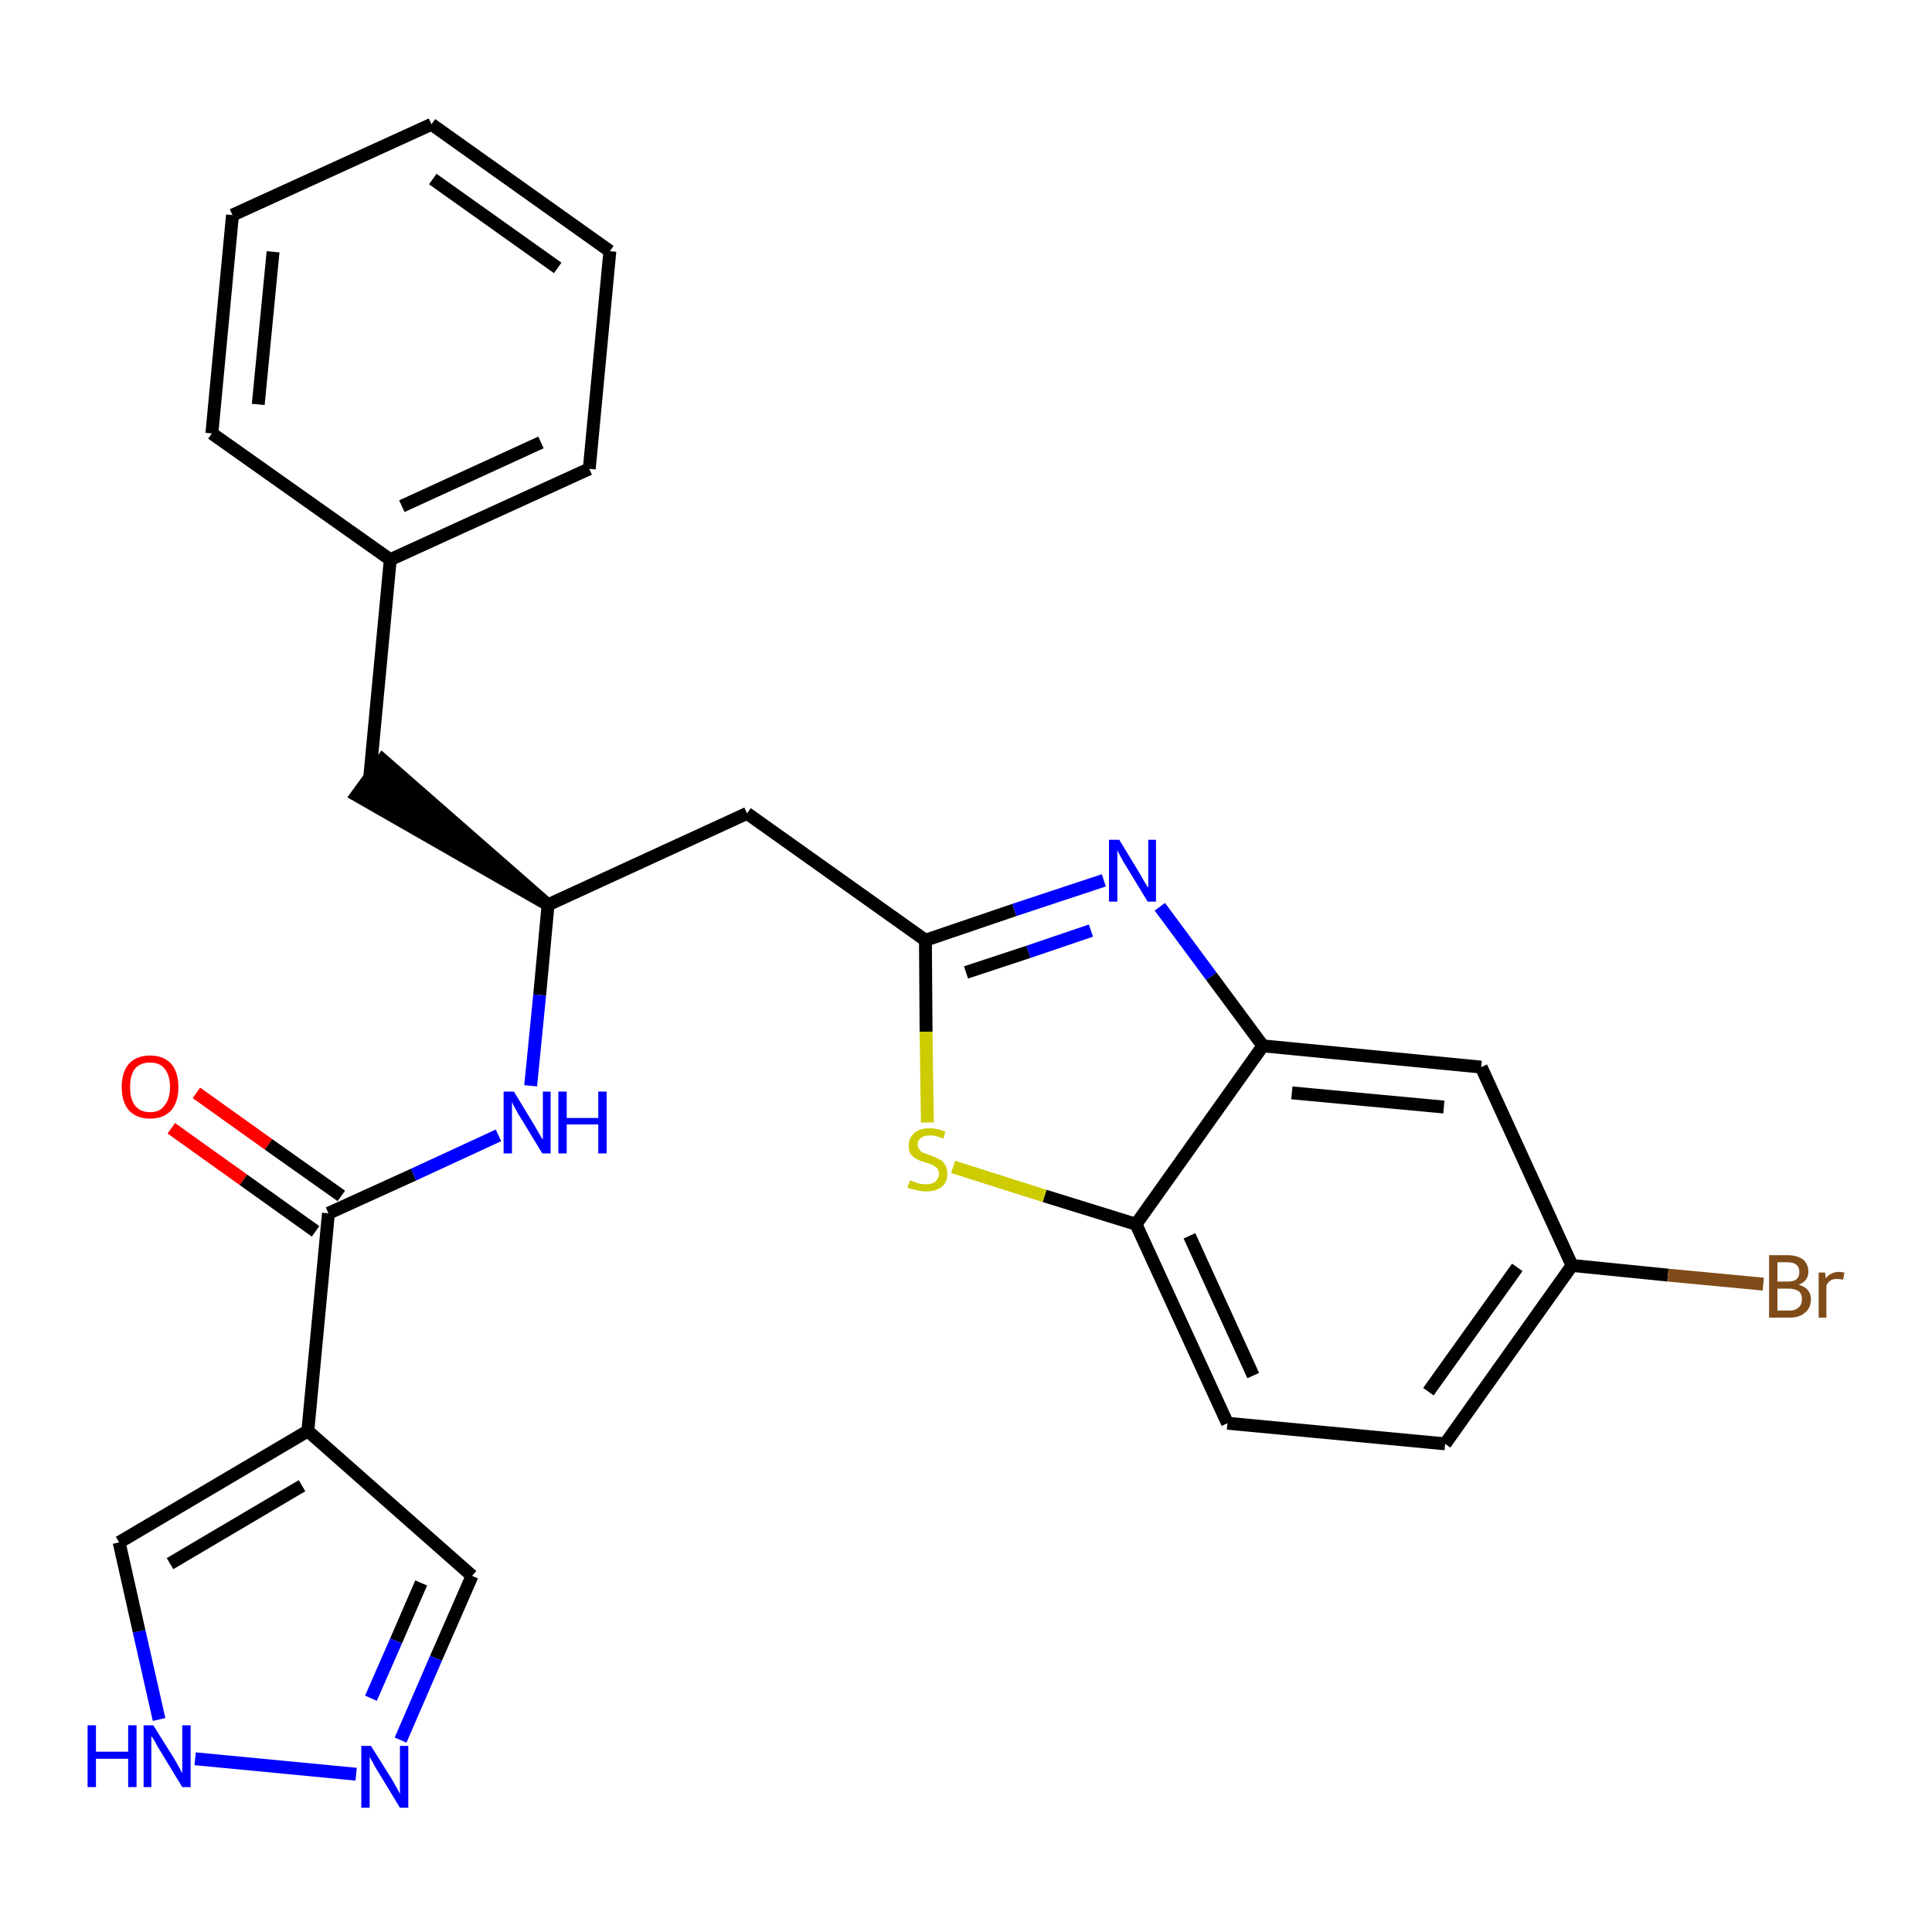 <?xml version='1.0' encoding='iso-8859-1'?>
<svg version='1.1' baseProfile='full'
              xmlns='http://www.w3.org/2000/svg'
                      xmlns:rdkit='http://www.rdkit.org/xml'
                      xmlns:xlink='http://www.w3.org/1999/xlink'
                  xml:space='preserve'
width='300px' height='300px' viewBox='0 0 300 300'>
<!-- END OF HEADER -->
<path class='bond-0 atom-0 atom-1' d='M 26.6,175.2 L 37.8,183.2' style='fill:none;fill-rule:evenodd;stroke:#FF0000;stroke-width:2.0px;stroke-linecap:butt;stroke-linejoin:miter;stroke-opacity:1' />
<path class='bond-0 atom-0 atom-1' d='M 37.8,183.2 L 49.0,191.2' style='fill:none;fill-rule:evenodd;stroke:#000000;stroke-width:2.0px;stroke-linecap:butt;stroke-linejoin:miter;stroke-opacity:1' />
<path class='bond-0 atom-0 atom-1' d='M 30.5,169.7 L 41.7,177.7' style='fill:none;fill-rule:evenodd;stroke:#FF0000;stroke-width:2.0px;stroke-linecap:butt;stroke-linejoin:miter;stroke-opacity:1' />
<path class='bond-0 atom-0 atom-1' d='M 41.7,177.7 L 53.0,185.7' style='fill:none;fill-rule:evenodd;stroke:#000000;stroke-width:2.0px;stroke-linecap:butt;stroke-linejoin:miter;stroke-opacity:1' />
<path class='bond-1 atom-1 atom-2' d='M 51.0,188.4 L 64.2,182.4' style='fill:none;fill-rule:evenodd;stroke:#000000;stroke-width:2.0px;stroke-linecap:butt;stroke-linejoin:miter;stroke-opacity:1' />
<path class='bond-1 atom-1 atom-2' d='M 64.2,182.4 L 77.4,176.3' style='fill:none;fill-rule:evenodd;stroke:#0000FF;stroke-width:2.0px;stroke-linecap:butt;stroke-linejoin:miter;stroke-opacity:1' />
<path class='bond-21 atom-1 atom-22' d='M 51.0,188.4 L 47.8,222.2' style='fill:none;fill-rule:evenodd;stroke:#000000;stroke-width:2.0px;stroke-linecap:butt;stroke-linejoin:miter;stroke-opacity:1' />
<path class='bond-2 atom-2 atom-3' d='M 82.4,168.6 L 83.8,154.5' style='fill:none;fill-rule:evenodd;stroke:#0000FF;stroke-width:2.0px;stroke-linecap:butt;stroke-linejoin:miter;stroke-opacity:1' />
<path class='bond-2 atom-2 atom-3' d='M 83.8,154.5 L 85.1,140.5' style='fill:none;fill-rule:evenodd;stroke:#000000;stroke-width:2.0px;stroke-linecap:butt;stroke-linejoin:miter;stroke-opacity:1' />
<path class='bond-3 atom-3 atom-4' d='M 85.1,140.5 L 59.4,118.0 L 55.4,123.5 Z' style='fill:#000000;fill-rule:evenodd;fill-opacity:1;stroke:#000000;stroke-width:2.0px;stroke-linecap:butt;stroke-linejoin:miter;stroke-opacity:1;' />
<path class='bond-10 atom-3 atom-11' d='M 85.1,140.5 L 116.0,126.3' style='fill:none;fill-rule:evenodd;stroke:#000000;stroke-width:2.0px;stroke-linecap:butt;stroke-linejoin:miter;stroke-opacity:1' />
<path class='bond-4 atom-4 atom-5' d='M 57.4,120.8 L 60.6,86.9' style='fill:none;fill-rule:evenodd;stroke:#000000;stroke-width:2.0px;stroke-linecap:butt;stroke-linejoin:miter;stroke-opacity:1' />
<path class='bond-5 atom-5 atom-6' d='M 60.6,86.9 L 91.5,72.8' style='fill:none;fill-rule:evenodd;stroke:#000000;stroke-width:2.0px;stroke-linecap:butt;stroke-linejoin:miter;stroke-opacity:1' />
<path class='bond-5 atom-5 atom-6' d='M 62.4,78.6 L 84.0,68.7' style='fill:none;fill-rule:evenodd;stroke:#000000;stroke-width:2.0px;stroke-linecap:butt;stroke-linejoin:miter;stroke-opacity:1' />
<path class='bond-26 atom-10 atom-5' d='M 32.9,67.3 L 60.6,86.9' style='fill:none;fill-rule:evenodd;stroke:#000000;stroke-width:2.0px;stroke-linecap:butt;stroke-linejoin:miter;stroke-opacity:1' />
<path class='bond-6 atom-6 atom-7' d='M 91.5,72.8 L 94.7,39.0' style='fill:none;fill-rule:evenodd;stroke:#000000;stroke-width:2.0px;stroke-linecap:butt;stroke-linejoin:miter;stroke-opacity:1' />
<path class='bond-7 atom-7 atom-8' d='M 94.7,39.0 L 67.0,19.3' style='fill:none;fill-rule:evenodd;stroke:#000000;stroke-width:2.0px;stroke-linecap:butt;stroke-linejoin:miter;stroke-opacity:1' />
<path class='bond-7 atom-7 atom-8' d='M 86.6,41.6 L 67.2,27.8' style='fill:none;fill-rule:evenodd;stroke:#000000;stroke-width:2.0px;stroke-linecap:butt;stroke-linejoin:miter;stroke-opacity:1' />
<path class='bond-8 atom-8 atom-9' d='M 67.0,19.3 L 36.1,33.4' style='fill:none;fill-rule:evenodd;stroke:#000000;stroke-width:2.0px;stroke-linecap:butt;stroke-linejoin:miter;stroke-opacity:1' />
<path class='bond-9 atom-9 atom-10' d='M 36.1,33.4 L 32.9,67.3' style='fill:none;fill-rule:evenodd;stroke:#000000;stroke-width:2.0px;stroke-linecap:butt;stroke-linejoin:miter;stroke-opacity:1' />
<path class='bond-9 atom-9 atom-10' d='M 42.4,39.1 L 40.1,62.8' style='fill:none;fill-rule:evenodd;stroke:#000000;stroke-width:2.0px;stroke-linecap:butt;stroke-linejoin:miter;stroke-opacity:1' />
<path class='bond-11 atom-11 atom-12' d='M 116.0,126.3 L 143.7,146.0' style='fill:none;fill-rule:evenodd;stroke:#000000;stroke-width:2.0px;stroke-linecap:butt;stroke-linejoin:miter;stroke-opacity:1' />
<path class='bond-12 atom-12 atom-13' d='M 143.7,146.0 L 157.5,141.3' style='fill:none;fill-rule:evenodd;stroke:#000000;stroke-width:2.0px;stroke-linecap:butt;stroke-linejoin:miter;stroke-opacity:1' />
<path class='bond-12 atom-12 atom-13' d='M 157.5,141.3 L 171.4,136.7' style='fill:none;fill-rule:evenodd;stroke:#0000FF;stroke-width:2.0px;stroke-linecap:butt;stroke-linejoin:miter;stroke-opacity:1' />
<path class='bond-12 atom-12 atom-13' d='M 150.0,151.0 L 159.7,147.8' style='fill:none;fill-rule:evenodd;stroke:#000000;stroke-width:2.0px;stroke-linecap:butt;stroke-linejoin:miter;stroke-opacity:1' />
<path class='bond-12 atom-12 atom-13' d='M 159.7,147.8 L 169.4,144.5' style='fill:none;fill-rule:evenodd;stroke:#0000FF;stroke-width:2.0px;stroke-linecap:butt;stroke-linejoin:miter;stroke-opacity:1' />
<path class='bond-27 atom-21 atom-12' d='M 144.0,174.3 L 143.8,160.2' style='fill:none;fill-rule:evenodd;stroke:#CCCC00;stroke-width:2.0px;stroke-linecap:butt;stroke-linejoin:miter;stroke-opacity:1' />
<path class='bond-27 atom-21 atom-12' d='M 143.8,160.2 L 143.7,146.0' style='fill:none;fill-rule:evenodd;stroke:#000000;stroke-width:2.0px;stroke-linecap:butt;stroke-linejoin:miter;stroke-opacity:1' />
<path class='bond-13 atom-13 atom-14' d='M 180.1,140.8 L 188.1,151.6' style='fill:none;fill-rule:evenodd;stroke:#0000FF;stroke-width:2.0px;stroke-linecap:butt;stroke-linejoin:miter;stroke-opacity:1' />
<path class='bond-13 atom-13 atom-14' d='M 188.1,151.6 L 196.1,162.4' style='fill:none;fill-rule:evenodd;stroke:#000000;stroke-width:2.0px;stroke-linecap:butt;stroke-linejoin:miter;stroke-opacity:1' />
<path class='bond-14 atom-14 atom-15' d='M 196.1,162.4 L 230.0,165.7' style='fill:none;fill-rule:evenodd;stroke:#000000;stroke-width:2.0px;stroke-linecap:butt;stroke-linejoin:miter;stroke-opacity:1' />
<path class='bond-14 atom-14 atom-15' d='M 200.6,169.7 L 224.2,171.9' style='fill:none;fill-rule:evenodd;stroke:#000000;stroke-width:2.0px;stroke-linecap:butt;stroke-linejoin:miter;stroke-opacity:1' />
<path class='bond-29 atom-20 atom-14' d='M 176.4,190.1 L 196.1,162.4' style='fill:none;fill-rule:evenodd;stroke:#000000;stroke-width:2.0px;stroke-linecap:butt;stroke-linejoin:miter;stroke-opacity:1' />
<path class='bond-15 atom-15 atom-16' d='M 230.0,165.7 L 244.1,196.5' style='fill:none;fill-rule:evenodd;stroke:#000000;stroke-width:2.0px;stroke-linecap:butt;stroke-linejoin:miter;stroke-opacity:1' />
<path class='bond-16 atom-16 atom-17' d='M 244.1,196.5 L 259.0,198.0' style='fill:none;fill-rule:evenodd;stroke:#000000;stroke-width:2.0px;stroke-linecap:butt;stroke-linejoin:miter;stroke-opacity:1' />
<path class='bond-16 atom-16 atom-17' d='M 259.0,198.0 L 273.8,199.4' style='fill:none;fill-rule:evenodd;stroke:#7F4C19;stroke-width:2.0px;stroke-linecap:butt;stroke-linejoin:miter;stroke-opacity:1' />
<path class='bond-17 atom-16 atom-18' d='M 244.1,196.5 L 224.4,224.2' style='fill:none;fill-rule:evenodd;stroke:#000000;stroke-width:2.0px;stroke-linecap:butt;stroke-linejoin:miter;stroke-opacity:1' />
<path class='bond-17 atom-16 atom-18' d='M 235.6,196.8 L 221.8,216.1' style='fill:none;fill-rule:evenodd;stroke:#000000;stroke-width:2.0px;stroke-linecap:butt;stroke-linejoin:miter;stroke-opacity:1' />
<path class='bond-18 atom-18 atom-19' d='M 224.4,224.2 L 190.6,221.0' style='fill:none;fill-rule:evenodd;stroke:#000000;stroke-width:2.0px;stroke-linecap:butt;stroke-linejoin:miter;stroke-opacity:1' />
<path class='bond-19 atom-19 atom-20' d='M 190.6,221.0 L 176.4,190.1' style='fill:none;fill-rule:evenodd;stroke:#000000;stroke-width:2.0px;stroke-linecap:butt;stroke-linejoin:miter;stroke-opacity:1' />
<path class='bond-19 atom-19 atom-20' d='M 194.6,213.6 L 184.7,191.9' style='fill:none;fill-rule:evenodd;stroke:#000000;stroke-width:2.0px;stroke-linecap:butt;stroke-linejoin:miter;stroke-opacity:1' />
<path class='bond-20 atom-20 atom-21' d='M 176.4,190.1 L 162.2,185.7' style='fill:none;fill-rule:evenodd;stroke:#000000;stroke-width:2.0px;stroke-linecap:butt;stroke-linejoin:miter;stroke-opacity:1' />
<path class='bond-20 atom-20 atom-21' d='M 162.2,185.7 L 148.0,181.2' style='fill:none;fill-rule:evenodd;stroke:#CCCC00;stroke-width:2.0px;stroke-linecap:butt;stroke-linejoin:miter;stroke-opacity:1' />
<path class='bond-22 atom-22 atom-23' d='M 47.8,222.2 L 73.3,244.7' style='fill:none;fill-rule:evenodd;stroke:#000000;stroke-width:2.0px;stroke-linecap:butt;stroke-linejoin:miter;stroke-opacity:1' />
<path class='bond-28 atom-26 atom-22' d='M 18.5,239.5 L 47.8,222.2' style='fill:none;fill-rule:evenodd;stroke:#000000;stroke-width:2.0px;stroke-linecap:butt;stroke-linejoin:miter;stroke-opacity:1' />
<path class='bond-28 atom-26 atom-22' d='M 26.4,242.8 L 46.9,230.7' style='fill:none;fill-rule:evenodd;stroke:#000000;stroke-width:2.0px;stroke-linecap:butt;stroke-linejoin:miter;stroke-opacity:1' />
<path class='bond-23 atom-23 atom-24' d='M 73.3,244.7 L 67.7,257.5' style='fill:none;fill-rule:evenodd;stroke:#000000;stroke-width:2.0px;stroke-linecap:butt;stroke-linejoin:miter;stroke-opacity:1' />
<path class='bond-23 atom-23 atom-24' d='M 67.7,257.5 L 62.2,270.2' style='fill:none;fill-rule:evenodd;stroke:#0000FF;stroke-width:2.0px;stroke-linecap:butt;stroke-linejoin:miter;stroke-opacity:1' />
<path class='bond-23 atom-23 atom-24' d='M 65.4,245.8 L 61.5,254.8' style='fill:none;fill-rule:evenodd;stroke:#000000;stroke-width:2.0px;stroke-linecap:butt;stroke-linejoin:miter;stroke-opacity:1' />
<path class='bond-23 atom-23 atom-24' d='M 61.5,254.8 L 57.6,263.7' style='fill:none;fill-rule:evenodd;stroke:#0000FF;stroke-width:2.0px;stroke-linecap:butt;stroke-linejoin:miter;stroke-opacity:1' />
<path class='bond-24 atom-24 atom-25' d='M 55.3,275.5 L 30.3,273.1' style='fill:none;fill-rule:evenodd;stroke:#0000FF;stroke-width:2.0px;stroke-linecap:butt;stroke-linejoin:miter;stroke-opacity:1' />
<path class='bond-25 atom-25 atom-26' d='M 24.7,267.0 L 21.6,253.3' style='fill:none;fill-rule:evenodd;stroke:#0000FF;stroke-width:2.0px;stroke-linecap:butt;stroke-linejoin:miter;stroke-opacity:1' />
<path class='bond-25 atom-25 atom-26' d='M 21.6,253.3 L 18.5,239.5' style='fill:none;fill-rule:evenodd;stroke:#000000;stroke-width:2.0px;stroke-linecap:butt;stroke-linejoin:miter;stroke-opacity:1' />
<path  class='atom-0' d='M 18.9 168.8
Q 18.9 166.5, 20.0 165.2
Q 21.2 163.9, 23.3 163.9
Q 25.4 163.9, 26.6 165.2
Q 27.7 166.5, 27.7 168.8
Q 27.7 171.1, 26.6 172.4
Q 25.4 173.7, 23.3 173.7
Q 21.2 173.7, 20.0 172.4
Q 18.9 171.1, 18.9 168.8
M 23.3 172.7
Q 24.8 172.7, 25.5 171.7
Q 26.4 170.7, 26.4 168.8
Q 26.4 166.9, 25.5 165.9
Q 24.8 165.0, 23.3 165.0
Q 21.8 165.0, 21.0 165.9
Q 20.2 166.9, 20.2 168.8
Q 20.2 170.7, 21.0 171.7
Q 21.8 172.7, 23.3 172.7
' fill='#FF0000'/>
<path  class='atom-2' d='M 79.8 169.5
L 82.9 174.6
Q 83.2 175.1, 83.7 176.0
Q 84.2 176.9, 84.3 176.9
L 84.3 169.5
L 85.5 169.5
L 85.5 179.1
L 84.2 179.1
L 80.8 173.5
Q 80.4 172.9, 80.0 172.1
Q 79.6 171.4, 79.5 171.1
L 79.5 179.1
L 78.2 179.1
L 78.2 169.5
L 79.8 169.5
' fill='#0000FF'/>
<path  class='atom-2' d='M 86.7 169.5
L 88.0 169.5
L 88.0 173.6
L 92.9 173.6
L 92.9 169.5
L 94.2 169.5
L 94.2 179.1
L 92.9 179.1
L 92.9 174.6
L 88.0 174.6
L 88.0 179.1
L 86.7 179.1
L 86.7 169.5
' fill='#0000FF'/>
<path  class='atom-13' d='M 173.8 130.4
L 176.9 135.5
Q 177.2 136.0, 177.7 136.9
Q 178.2 137.8, 178.3 137.8
L 178.3 130.4
L 179.5 130.4
L 179.5 140.0
L 178.2 140.0
L 174.8 134.4
Q 174.4 133.8, 174.0 133.0
Q 173.6 132.3, 173.5 132.0
L 173.5 140.0
L 172.2 140.0
L 172.2 130.4
L 173.8 130.4
' fill='#0000FF'/>
<path  class='atom-17' d='M 279.3 199.5
Q 280.3 199.8, 280.7 200.3
Q 281.2 200.9, 281.2 201.7
Q 281.2 203.1, 280.3 203.8
Q 279.5 204.6, 277.9 204.6
L 274.7 204.6
L 274.7 194.9
L 277.5 194.9
Q 279.1 194.9, 280.0 195.6
Q 280.8 196.3, 280.8 197.5
Q 280.8 198.9, 279.3 199.5
M 276.0 196.0
L 276.0 199.0
L 277.5 199.0
Q 278.5 199.0, 278.9 198.7
Q 279.4 198.3, 279.4 197.5
Q 279.4 196.0, 277.5 196.0
L 276.0 196.0
M 277.9 203.5
Q 278.8 203.5, 279.3 203.0
Q 279.8 202.6, 279.8 201.7
Q 279.8 200.9, 279.3 200.5
Q 278.7 200.1, 277.7 200.1
L 276.0 200.1
L 276.0 203.5
L 277.9 203.5
' fill='#7F4C19'/>
<path  class='atom-17' d='M 283.4 197.6
L 283.5 198.5
Q 284.3 197.5, 285.5 197.5
Q 285.8 197.5, 286.4 197.6
L 286.2 198.7
Q 285.6 198.6, 285.2 198.6
Q 284.7 198.6, 284.3 198.8
Q 283.9 199.0, 283.6 199.6
L 283.6 204.6
L 282.4 204.6
L 282.4 197.6
L 283.4 197.6
' fill='#7F4C19'/>
<path  class='atom-21' d='M 141.3 183.3
Q 141.4 183.3, 141.9 183.5
Q 142.3 183.7, 142.8 183.8
Q 143.3 183.9, 143.8 183.9
Q 144.7 183.9, 145.2 183.5
Q 145.8 183.0, 145.8 182.3
Q 145.8 181.7, 145.5 181.4
Q 145.2 181.1, 144.8 180.9
Q 144.4 180.7, 143.7 180.5
Q 142.9 180.3, 142.4 180.0
Q 141.9 179.8, 141.5 179.3
Q 141.1 178.8, 141.1 177.9
Q 141.1 176.7, 142.0 175.9
Q 142.8 175.2, 144.4 175.2
Q 145.5 175.2, 146.8 175.7
L 146.5 176.8
Q 145.3 176.3, 144.5 176.3
Q 143.5 176.3, 143.0 176.7
Q 142.5 177.1, 142.5 177.7
Q 142.5 178.2, 142.8 178.5
Q 143.0 178.9, 143.4 179.0
Q 143.8 179.2, 144.5 179.4
Q 145.3 179.7, 145.8 180.0
Q 146.4 180.2, 146.7 180.8
Q 147.1 181.3, 147.1 182.3
Q 147.1 183.6, 146.2 184.3
Q 145.3 185.0, 143.9 185.0
Q 143.0 185.0, 142.3 184.8
Q 141.7 184.7, 140.9 184.4
L 141.3 183.3
' fill='#CCCC00'/>
<path  class='atom-24' d='M 57.6 271.1
L 60.8 276.2
Q 61.1 276.7, 61.6 277.6
Q 62.1 278.5, 62.1 278.6
L 62.1 271.1
L 63.4 271.1
L 63.4 280.7
L 62.1 280.7
L 58.7 275.1
Q 58.3 274.5, 57.9 273.7
Q 57.5 273.0, 57.4 272.8
L 57.4 280.7
L 56.1 280.7
L 56.1 271.1
L 57.6 271.1
' fill='#0000FF'/>
<path  class='atom-25' d='M 13.6 267.9
L 14.9 267.9
L 14.9 272.0
L 19.9 272.0
L 19.9 267.9
L 21.2 267.9
L 21.2 277.5
L 19.9 277.5
L 19.9 273.1
L 14.9 273.1
L 14.9 277.5
L 13.6 277.5
L 13.6 267.9
' fill='#0000FF'/>
<path  class='atom-25' d='M 23.8 267.9
L 27.0 273.0
Q 27.3 273.5, 27.8 274.4
Q 28.3 275.3, 28.3 275.4
L 28.3 267.9
L 29.6 267.9
L 29.6 277.5
L 28.3 277.5
L 24.9 271.9
Q 24.5 271.3, 24.1 270.5
Q 23.7 269.8, 23.5 269.6
L 23.5 277.5
L 22.3 277.5
L 22.3 267.9
L 23.8 267.9
' fill='#0000FF'/>
</svg>
